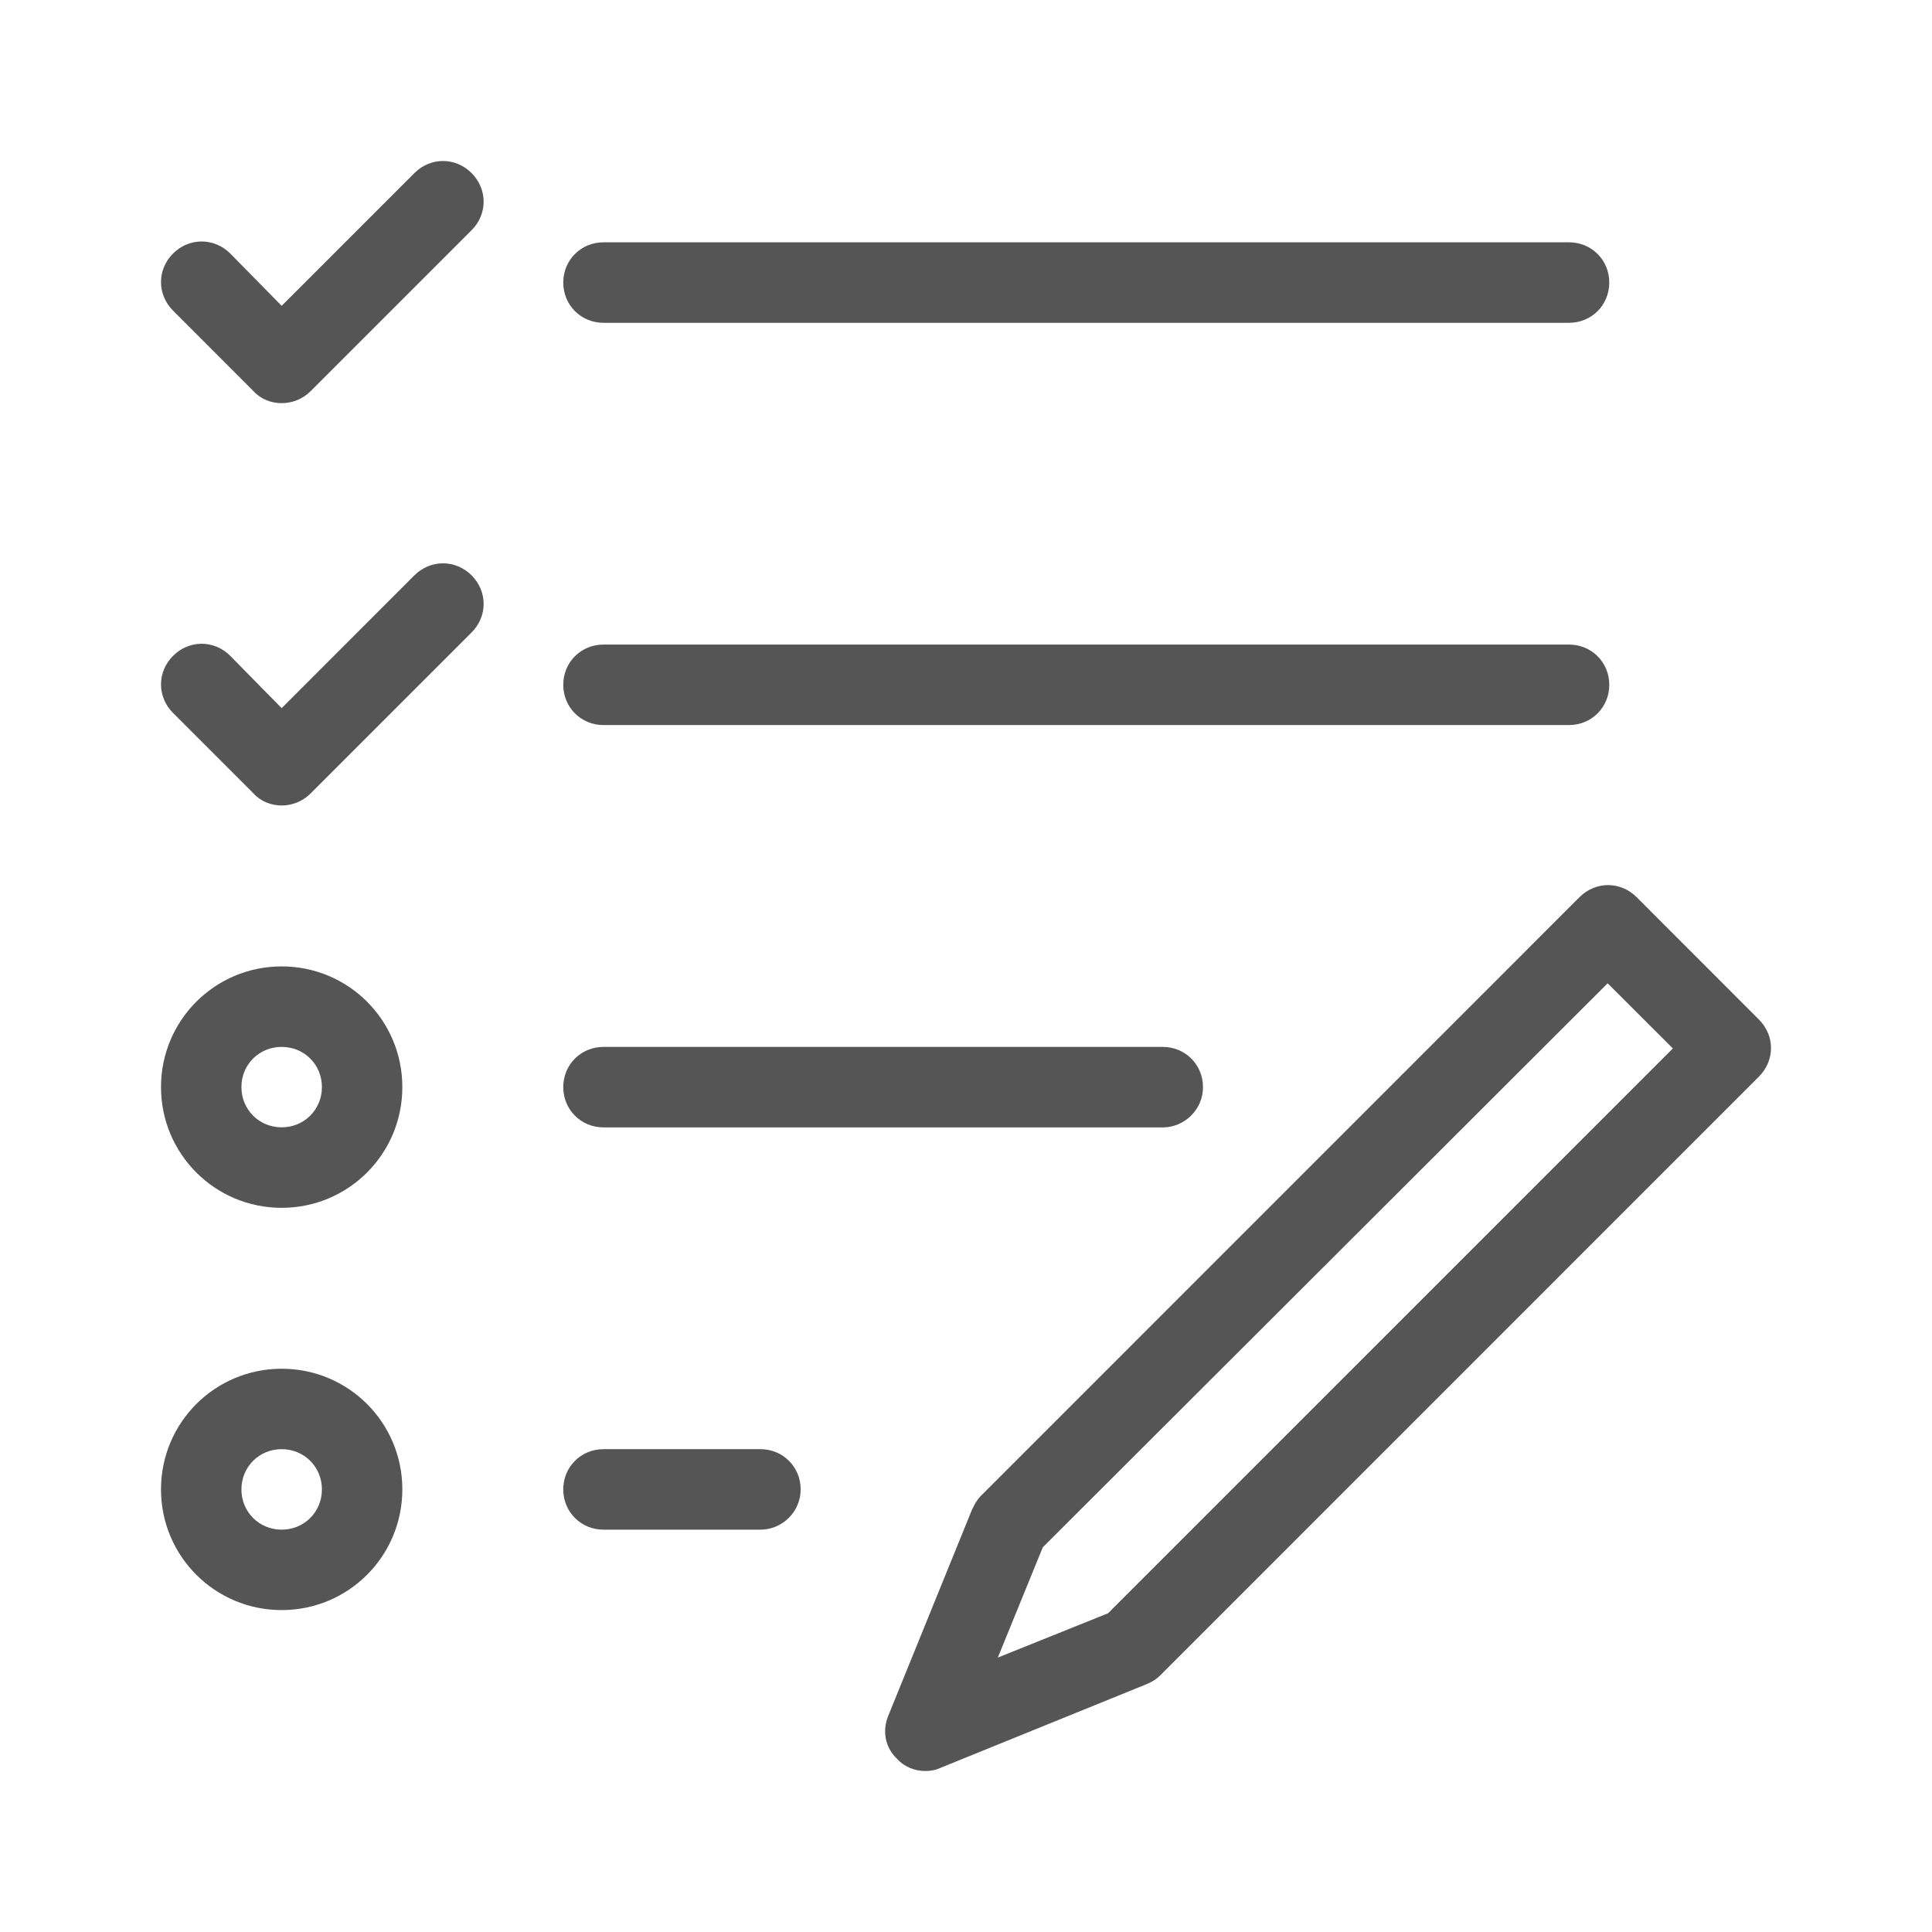 <svg width="24" height="24" viewBox="0 0 24 24" fill="none" xmlns="http://www.w3.org/2000/svg">
<path fill-rule="evenodd" clip-rule="evenodd" d="M3.149 4.859C3.239 4.959 3.369 5.008 3.499 5.008C3.629 5.008 3.759 4.959 3.859 4.859L5.858 2.86C6.058 2.66 6.058 2.35 5.858 2.15C5.658 1.95 5.348 1.95 5.148 2.15L3.499 3.799L2.86 3.149C2.66 2.95 2.35 2.95 2.15 3.149C1.95 3.349 1.95 3.659 2.15 3.859L3.149 4.859ZM19.491 4.01H7.497C7.217 4.01 6.997 3.79 6.997 3.51C6.997 3.23 7.217 3.01 7.497 3.01H19.491C19.771 3.01 19.991 3.23 19.991 3.51C19.991 3.79 19.771 4.01 19.491 4.01ZM19.491 9.007H7.497C7.217 9.007 6.997 8.787 6.997 8.507C6.997 8.227 7.217 8.007 7.497 8.007H19.491C19.771 8.007 19.991 8.227 19.991 8.507C19.991 8.787 19.771 9.007 19.491 9.007ZM7.497 14.005H14.444C14.714 14.005 14.944 13.784 14.944 13.505C14.944 13.225 14.724 13.005 14.444 13.005H7.497C7.217 13.005 6.997 13.225 6.997 13.505C6.997 13.784 7.217 14.005 7.497 14.005ZM3.499 15.004C2.67 15.004 2 14.334 2 13.504C2 12.675 2.67 12.005 3.499 12.005C4.329 12.005 4.998 12.675 4.998 13.504C4.998 14.334 4.329 15.004 3.499 15.004ZM3.499 13.005C3.219 13.005 2.999 13.224 2.999 13.504C2.999 13.784 3.219 14.004 3.499 14.004C3.779 14.004 3.999 13.784 3.999 13.504C3.999 13.224 3.779 13.005 3.499 13.005ZM7.497 19.002H9.446C9.716 19.002 9.946 18.782 9.946 18.502C9.946 18.222 9.726 18.002 9.446 18.002H7.497C7.217 18.002 6.997 18.222 6.997 18.502C6.997 18.782 7.217 19.002 7.497 19.002ZM3.499 20.001C2.67 20.001 2 19.331 2 18.502C2 17.672 2.67 17.003 3.499 17.003C4.329 17.003 4.998 17.672 4.998 18.502C4.998 19.331 4.329 20.001 3.499 20.001ZM3.499 18.002C3.219 18.002 2.999 18.222 2.999 18.502C2.999 18.782 3.219 19.002 3.499 19.002C3.779 19.002 3.999 18.782 3.999 18.502C3.999 18.222 3.779 18.002 3.499 18.002ZM11.495 22C11.365 22 11.235 21.95 11.145 21.85C10.995 21.71 10.956 21.5 11.036 21.31L12.075 18.752C12.105 18.692 12.135 18.632 12.185 18.582L19.621 11.145C19.821 10.945 20.131 10.945 20.331 11.145L21.85 12.665C22.05 12.865 22.05 13.174 21.85 13.374L14.414 20.811C14.364 20.861 14.314 20.891 14.244 20.921L11.685 21.96C11.625 21.99 11.555 22 11.495 22ZM12.954 19.221L12.395 20.591L13.764 20.041L20.781 13.024L19.971 12.215L12.954 19.221ZM3.149 9.856C3.239 9.956 3.369 10.006 3.499 10.006C3.629 10.006 3.759 9.956 3.859 9.856L5.858 7.857C6.058 7.657 6.058 7.347 5.858 7.147C5.658 6.948 5.348 6.948 5.148 7.147L3.499 8.797L2.86 8.147C2.66 7.947 2.35 7.947 2.15 8.147C1.95 8.347 1.95 8.657 2.15 8.857L3.149 9.856Z" fill="#555555"/>
</svg>
